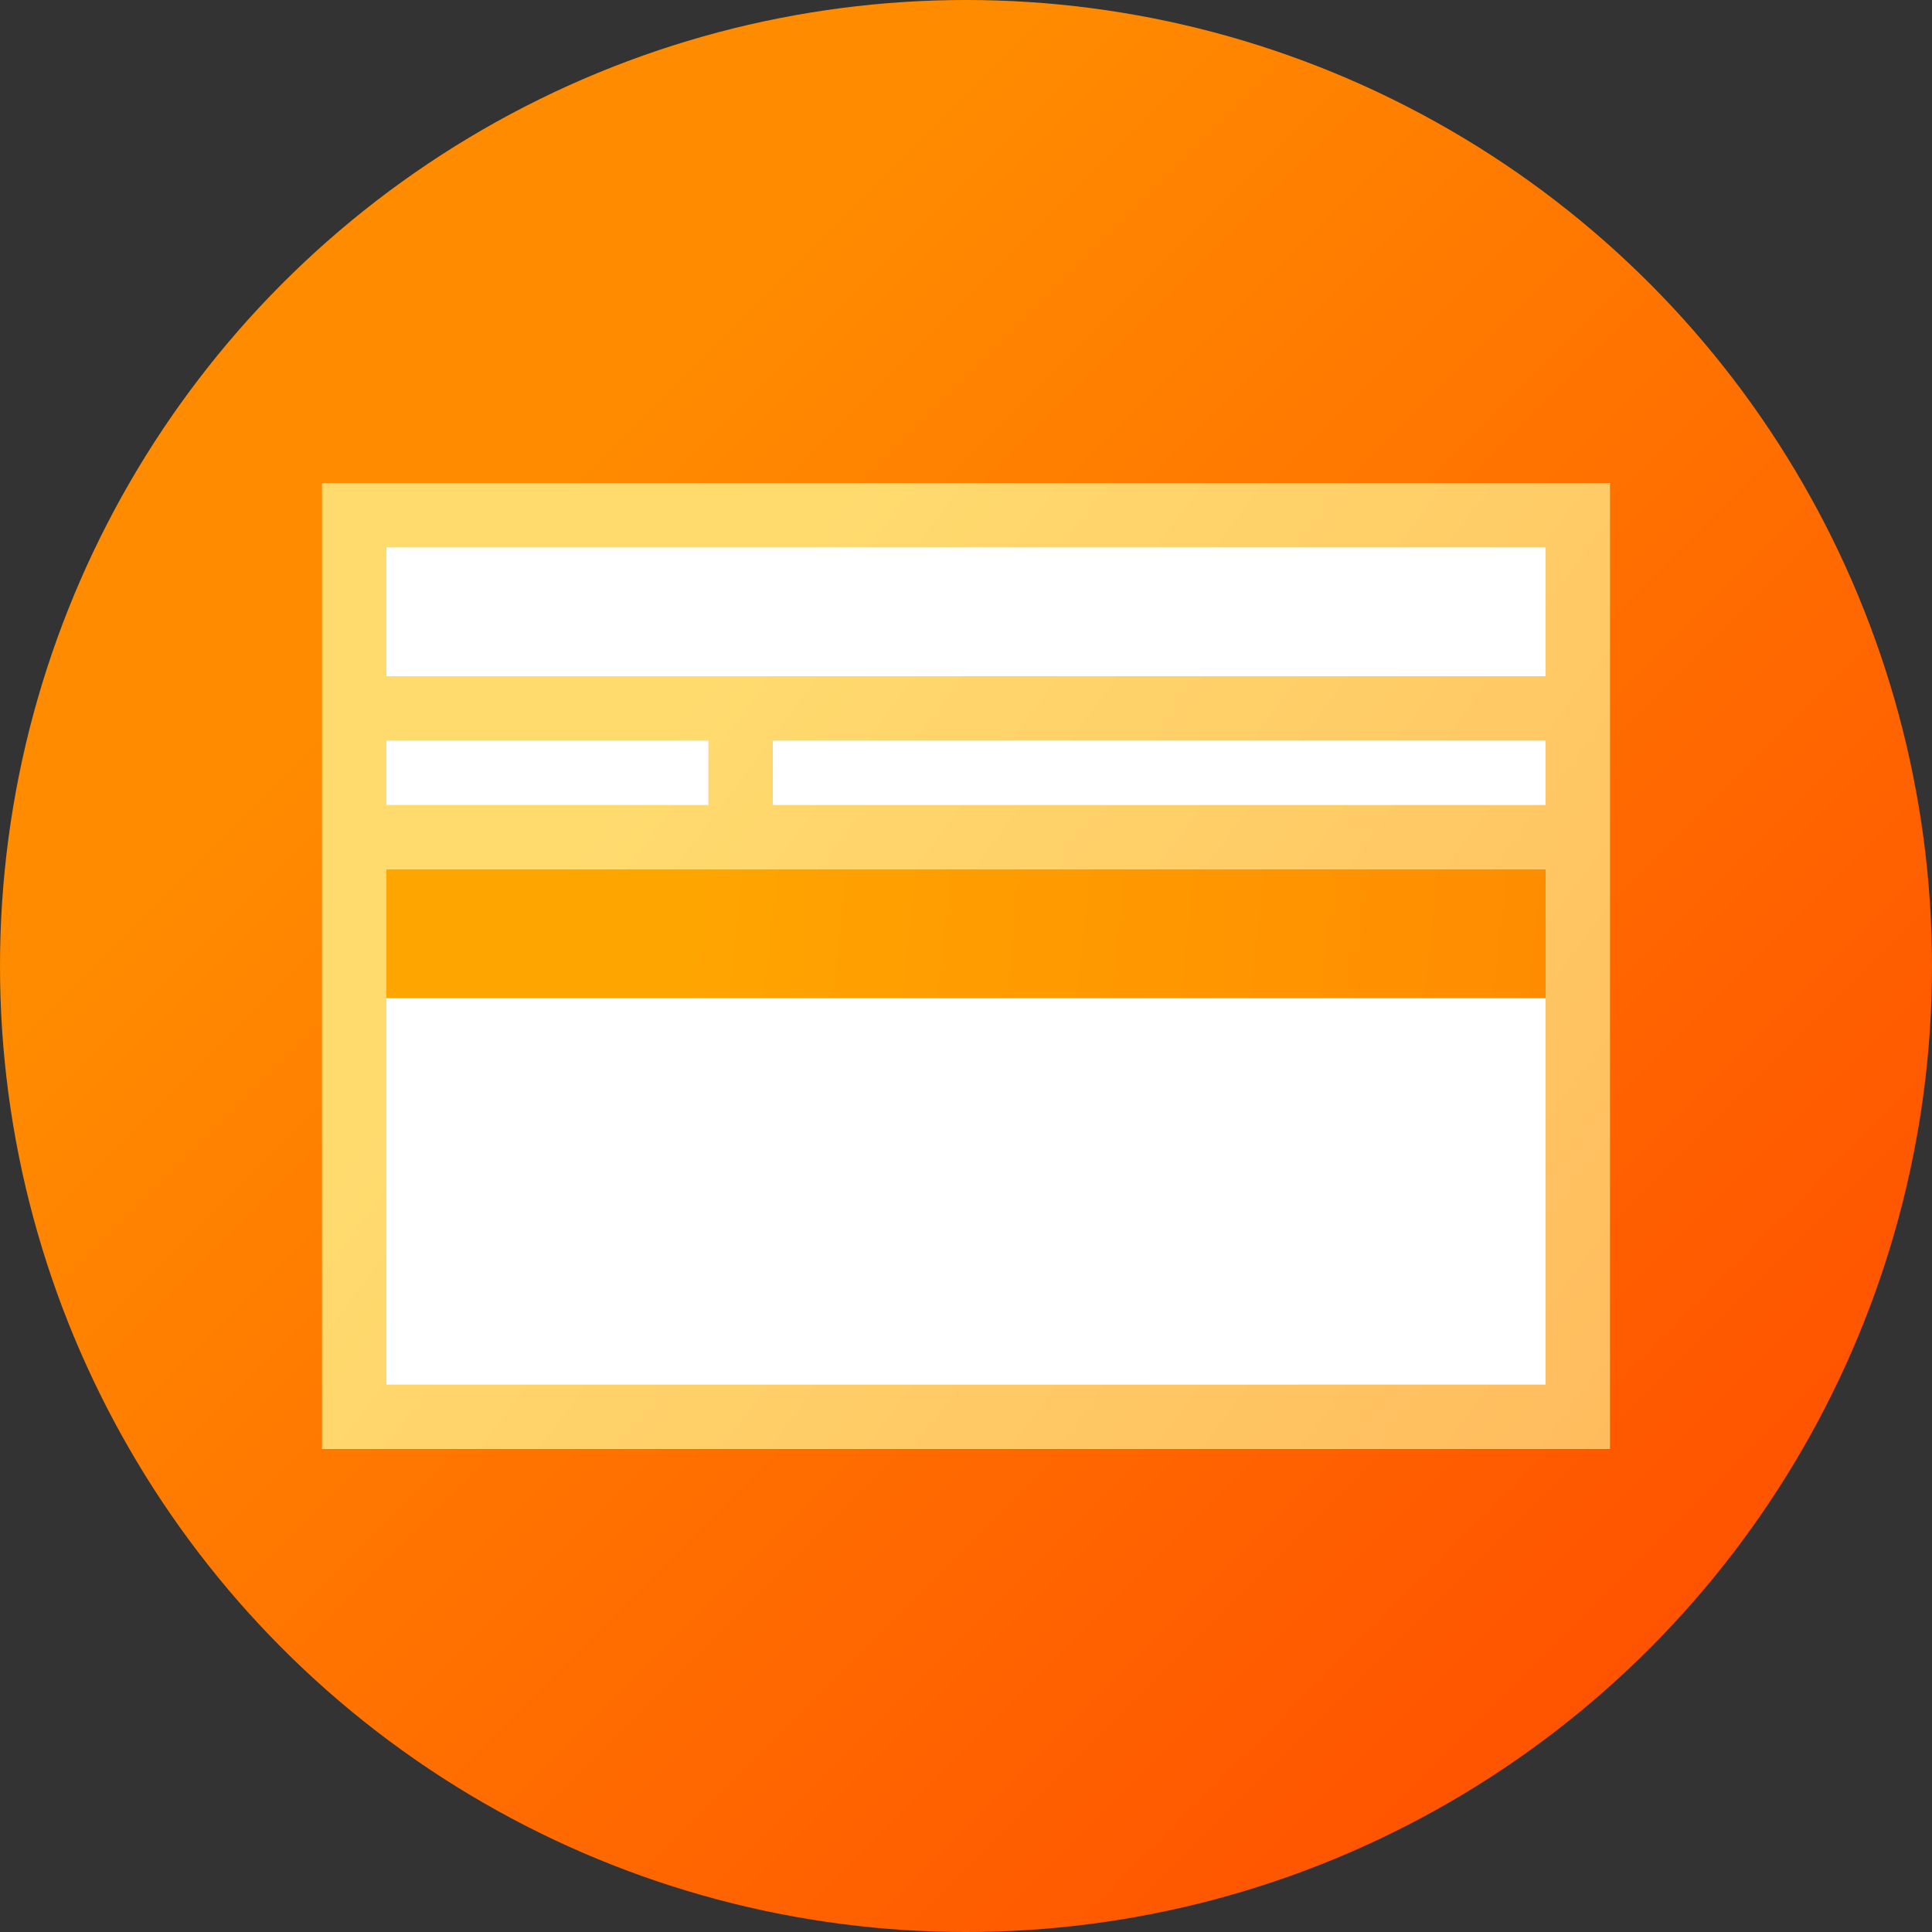 <svg width="60" height="60" viewBox="0 0 60 60" fill="none" xmlns="http://www.w3.org/2000/svg">
  <rect x="0" y="0" width="60" height="60" fill="#333333" stroke="none"/>
  <circle cx="30" cy="30" r="30" fill="url(#paint0_linear)" />
  <rect x="10" y="15" width="40" height="30" fill="url(#paint1_linear)" />
  <rect x="12" y="17" width="36" height="4" fill="#fff" />
  <rect x="12" y="23" width="10" height="2" fill="#fff" />
  <rect x="24" y="23" width="24" height="2" fill="#fff" />
  <rect x="12" y="27" width="36" height="16" fill="#fff" />
  <rect x="12" y="27" width="36" height="4" fill="url(#paint2_linear)" />
  <defs>
    <linearGradient id="paint0_linear" x1="0" y1="0" x2="60" y2="60" gradientUnits="userSpaceOnUse">
      <stop offset="0.259" stop-color="#FF8C00" />
      <stop offset="1" stop-color="#FF4500" />
    </linearGradient>
    <linearGradient id="paint1_linear" x1="10" y1="15" x2="50" y2="45" gradientUnits="userSpaceOnUse">
      <stop offset="0.259" stop-color="#FFDB6E" />
      <stop offset="1" stop-color="#FFBC5E" />
    </linearGradient>
    <linearGradient id="paint2_linear" x1="12" y1="27" x2="48" y2="31" gradientUnits="userSpaceOnUse">
      <stop offset="0.259" stop-color="#FFA500" />
      <stop offset="1" stop-color="#FF8C00" />
    </linearGradient>
  </defs>
</svg>
